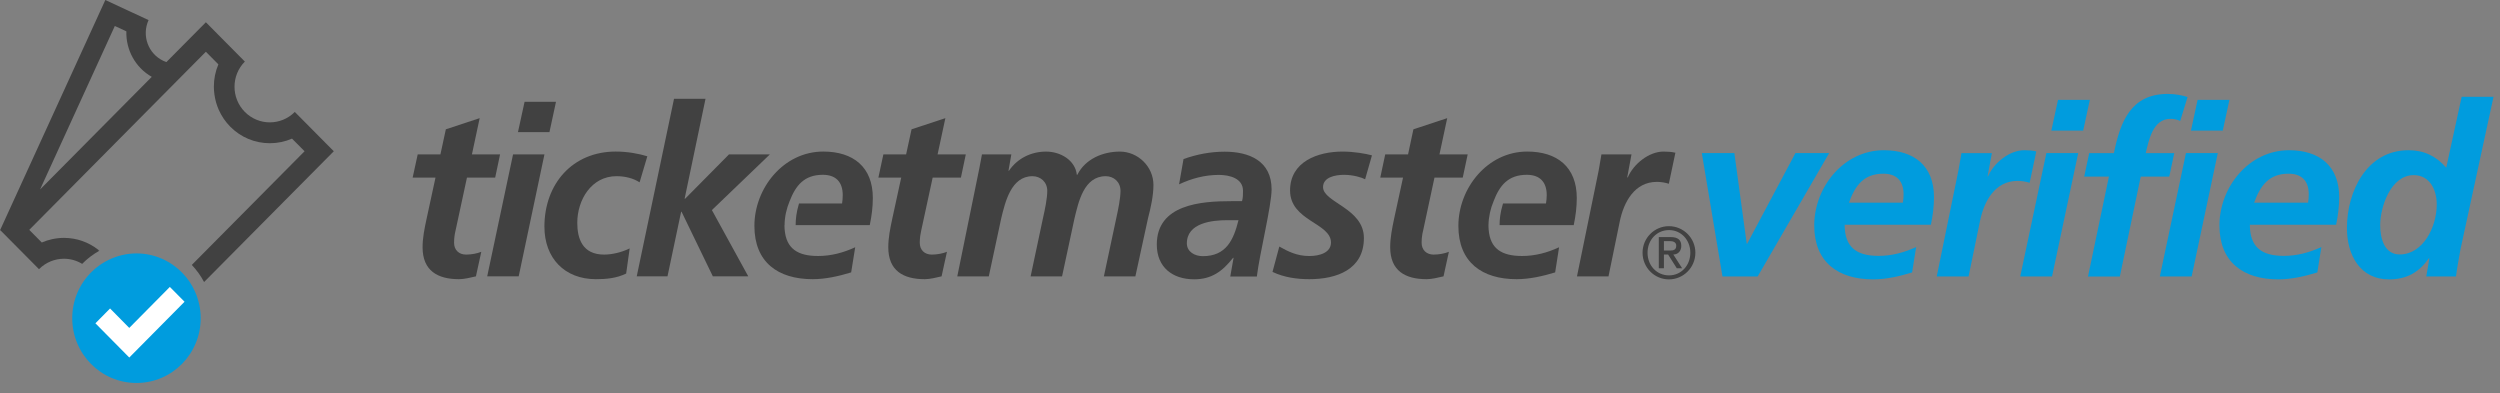 <?xml version="1.0" encoding="UTF-8" standalone="no"?>
<svg width="159px" height="25px" viewBox="0 0 159 25" version="1.1" xmlns="http://www.w3.org/2000/svg" xmlns:xlink="http://www.w3.org/1999/xlink">
    <rect x="0" y="0" width="159" height="25" fill="#808080" stroke="none"/>
    <!-- Generator: sketchtool 3.6.1 (26313) - http://www.bohemiancoding.com/sketch -->
    <title>66589A6D-D514-4733-8210-6AEB339ABA12</title>
    <desc>Created with sketchtool.</desc>
    <defs></defs>
    <g id="13.x-Widget" stroke="none" stroke-width="1" fill="none" fill-rule="evenodd">
        <g id="13.1-Widget-Color-Block-300x600" transform="translate(-219, -1397)">
            <g id="NEWSCHOOL-dark-widget" transform="translate(148, 890)">
                <g id="ticketmaster_verified_logo" transform="translate(71, 507)">
                    <path d="M76.496,16.292 C77.993,16.292 78.455,15.252 78.768,14.003 L78.068,14.003 C77.095,14.003 75.484,14.169 75.484,15.479 C75.484,16.018 75.993,16.292 76.496,16.292 M78.455,16.396 L78.426,16.396 C77.739,17.268 77.052,17.764 75.947,17.764 C74.555,17.764 73.572,16.983 73.572,15.552 C73.572,12.991 76.408,12.794 78.293,12.794 L78.993,12.794 C79.055,12.583 79.055,12.358 79.055,12.131 C79.055,11.35 78.216,11.124 77.516,11.124 C76.631,11.124 75.783,11.35 74.989,11.724 L75.272,10.115 C76.124,9.813 76.992,9.647 77.887,9.647 C79.428,9.647 80.873,10.219 80.873,12.042 C80.873,13.082 80.112,16.124 79.935,17.586 L78.246,17.586 L78.455,16.396" id="Fill-1" fill="#414141"></path>
                    <path d="M26.566,9.819 L28.011,9.819 L28.356,8.224 L30.507,7.514 L30.015,9.819 L31.805,9.819 L31.494,11.294 L29.699,11.294 L28.968,14.685 C28.922,14.867 28.879,15.136 28.879,15.439 C28.879,15.906 29.192,16.192 29.642,16.192 C29.999,16.192 30.359,16.116 30.61,16.015 L30.269,17.576 C29.922,17.654 29.536,17.756 29.192,17.756 C27.835,17.756 26.876,17.221 26.876,15.725 C26.876,15.124 26.997,14.537 27.13,13.918 L27.698,11.294 L26.245,11.294 L26.566,9.819" id="Fill-3" fill="#414141"></path>
                    <path d="M33.363,6.475 L35.361,6.475 L34.945,8.404 L32.942,8.404 L33.363,6.475 Z M32.63,9.819 L34.627,9.819 L32.989,17.576 L30.986,17.576 L32.63,9.819 Z" id="Fill-5" fill="#414141"></path>
                    <path d="M40.678,11.597 C40.287,11.341 39.763,11.205 39.211,11.205 C37.612,11.205 36.715,12.714 36.715,14.172 C36.715,15.183 37.047,16.192 38.422,16.192 C38.911,16.192 39.524,16.056 40.047,15.799 L39.824,17.397 C39.211,17.699 38.553,17.756 37.898,17.756 C35.91,17.756 34.625,16.419 34.625,14.416 C34.625,11.703 36.402,9.639 39.164,9.639 C39.911,9.639 40.63,9.772 41.17,9.941 L40.678,11.597" id="Fill-7" fill="#414141"></path>
                    <path d="M42.868,6.283 L44.871,6.283 L43.542,12.638 L43.574,12.638 L46.364,9.819 L48.964,9.819 L45.276,13.361 L47.59,17.576 L45.337,17.576 L43.347,13.467 L43.32,13.467 L42.453,17.576 L40.496,17.576 L42.868,6.283 Z" id="Fill-9" fill="#414141"></path>
                    <path d="M56.182,9.819 L57.629,9.819 L57.975,8.224 L60.126,7.514 L59.631,9.819 L61.425,9.819 L61.115,11.294 L59.318,11.294 L58.584,14.685 C58.543,14.867 58.497,15.136 58.497,15.439 C58.497,15.906 58.81,16.192 59.259,16.192 C59.615,16.192 59.974,16.116 60.226,16.015 L59.884,17.576 C59.543,17.654 59.154,17.756 58.81,17.756 C57.451,17.756 56.495,17.221 56.495,15.725 C56.495,15.124 56.615,14.537 56.747,13.918 L57.317,11.294 L55.866,11.294 L56.182,9.819" id="Fill-11" fill="#414141"></path>
                    <path d="M55.512,12.591 C55.512,10.617 54.26,9.639 52.36,9.639 C49.836,9.639 47.98,11.96 47.98,14.369 C47.98,16.675 49.473,17.756 51.688,17.756 C52.509,17.756 53.36,17.562 54.134,17.324 L54.391,15.725 C53.643,16.073 52.852,16.281 52.031,16.281 C50.75,16.281 50.004,15.825 49.905,14.604 L49.903,14.604 C49.903,14.533 49.893,14.463 49.893,14.388 L49.893,14.319 L49.899,14.319 C49.903,13.794 50.02,13.269 50.223,12.787 C50.606,11.797 51.15,11.117 52.331,11.117 C53.167,11.117 53.598,11.582 53.598,12.41 C53.598,12.591 53.584,12.756 53.556,12.939 L50.817,12.939 C50.636,13.546 50.606,13.954 50.603,14.319 L55.317,14.319 C55.435,13.75 55.512,13.179 55.512,12.591" id="Fill-13" fill="#414141"></path>
                    <path d="M62.291,10.678 C62.346,10.376 62.408,10.066 62.452,9.819 L64.321,9.819 L64.14,10.858 L64.17,10.858 C64.711,10.066 65.588,9.641 66.532,9.641 C67.442,9.641 68.384,10.182 68.487,11.118 L68.517,11.118 C69.023,10.107 70.146,9.641 71.22,9.641 C72.372,9.641 73.359,10.591 73.359,11.766 C73.359,12.455 73.181,13.239 73.016,13.872 L72.21,17.578 L70.207,17.578 L71.012,13.797 C71.115,13.329 71.264,12.609 71.264,12.141 C71.264,11.567 70.835,11.206 70.325,11.206 C68.938,11.206 68.594,12.833 68.338,13.89 L67.547,17.578 L65.547,17.578 L66.35,13.797 C66.457,13.329 66.606,12.609 66.606,12.141 C66.606,11.567 66.171,11.206 65.665,11.206 C64.308,11.206 63.93,12.847 63.677,13.89 L62.887,17.578 L60.883,17.578 L62.291,10.678" id="Fill-15" fill="#414141"></path>
                    <path d="M86.822,11.401 C86.605,11.283 86.054,11.119 85.485,11.119 C84.89,11.119 84.146,11.283 84.146,11.899 C84.146,12.878 86.744,13.239 86.744,15.137 C86.744,17.156 84.993,17.756 83.272,17.756 C82.472,17.756 81.661,17.641 80.931,17.293 L81.364,15.681 C81.93,15.999 82.495,16.283 83.272,16.283 C83.947,16.283 84.65,16.058 84.65,15.426 C84.65,14.174 82.048,14.055 82.048,12.113 C82.048,10.287 83.797,9.64 85.386,9.64 C86.114,9.64 86.863,9.773 87.256,9.881 L86.822,11.401" id="Fill-17" fill="#414141"></path>
                    <path d="M88.1,9.819 L89.552,9.819 L89.893,8.224 L92.043,7.514 L91.55,9.819 L93.345,9.819 L93.031,11.294 L91.233,11.294 L90.506,14.685 C90.458,14.867 90.415,15.136 90.415,15.439 C90.415,15.906 90.731,16.192 91.179,16.192 C91.534,16.192 91.895,16.116 92.149,16.015 L91.808,17.576 C91.459,17.654 91.072,17.756 90.731,17.756 C89.372,17.756 88.416,17.221 88.416,15.725 C88.416,15.124 88.534,14.537 88.664,13.918 L89.233,11.294 L87.786,11.294 L88.1,9.819" id="Fill-19" fill="#414141"></path>
                    <path d="M101.673,10.858 C101.736,10.526 101.793,10.181 101.851,9.82 L103.763,9.82 L103.491,11.283 L103.527,11.283 C103.883,10.437 104.87,9.64 105.796,9.64 C106.051,9.64 106.319,9.656 106.555,9.714 L106.138,11.688 C105.915,11.613 105.632,11.567 105.378,11.567 C103.959,11.567 103.27,12.846 103.014,14.099 L102.301,17.577 L100.296,17.577 L101.673,10.858" id="Fill-21" fill="#414141"></path>
                    <path d="M100.283,12.591 C100.283,10.617 99.029,9.639 97.131,9.639 C94.605,9.639 92.753,11.96 92.753,14.369 C92.753,16.675 94.249,17.756 96.457,17.756 C97.278,17.756 98.131,17.562 98.908,17.324 L99.158,15.725 C98.416,16.073 97.625,16.281 96.803,16.281 C95.518,16.281 94.774,15.825 94.679,14.604 L94.677,14.604 C94.67,14.533 94.667,14.463 94.667,14.388 C94.667,14.375 94.667,14.363 94.667,14.345 L94.667,14.319 C94.677,13.794 94.792,13.269 94.996,12.787 C95.375,11.797 95.919,11.117 97.103,11.117 C97.94,11.117 98.372,11.582 98.372,12.41 C98.372,12.591 98.352,12.756 98.325,12.939 L95.591,12.939 C95.408,13.546 95.375,13.954 95.374,14.319 L100.089,14.319 C100.209,13.75 100.283,13.179 100.283,12.591" id="Fill-23" fill="#414141"></path>
                    <path d="M108.235,9.736 L110.306,9.736 L111.091,15.497 L111.121,15.497 L114.19,9.736 L116.335,9.736 L111.787,17.585 L109.549,17.585 L108.235,9.736 Z" id="Fill-25" fill="#009CDE"></path>
                    <path d="M121.022,12.891 C121.053,12.707 121.067,12.541 121.067,12.357 C121.067,11.519 120.63,11.047 119.783,11.047 C118.529,11.047 117.985,11.809 117.592,12.891 L121.022,12.891 Z M117.32,14.293 C117.32,15.741 118.091,16.274 119.481,16.274 C120.312,16.274 121.113,16.06 121.868,15.71 L121.61,17.326 C120.825,17.569 119.964,17.768 119.133,17.768 C116.897,17.768 115.385,16.671 115.385,14.339 C115.385,11.9 117.259,9.554 119.812,9.554 C121.732,9.554 123.002,10.544 123.002,12.541 C123.002,13.134 122.926,13.713 122.806,14.293 L117.32,14.293 Z" id="Fill-27" fill="#009CDE"></path>
                    <path d="M124.566,10.788 C124.626,10.453 124.687,10.103 124.748,9.738 L126.682,9.738 L126.41,11.215 L126.439,11.215 C126.802,10.362 127.8,9.554 128.738,9.554 C128.994,9.554 129.265,9.569 129.508,9.63 L129.085,11.626 C128.858,11.55 128.571,11.505 128.315,11.505 C126.878,11.505 126.183,12.8 125.927,14.065 L125.201,17.585 L123.176,17.585 L124.566,10.788" id="Fill-29" fill="#009CDE"></path>
                    <path d="M130.889,6.353 L132.913,6.353 L132.491,8.305 L130.466,8.305 L130.889,6.353 Z M130.15,9.736 L132.174,9.736 L130.51,17.585 L128.486,17.585 L130.15,9.736 Z" id="Fill-31" fill="#009CDE"></path>
                    <path d="M134.127,11.231 L132.555,11.231 L132.873,9.738 L134.443,9.738 C134.853,7.74 135.517,5.973 137.874,5.973 C138.343,5.973 138.797,6.064 139.129,6.17 L138.661,7.695 C138.479,7.603 138.253,7.558 138.041,7.558 C136.922,7.558 136.666,8.914 136.469,9.738 L138.282,9.738 L137.966,11.231 L136.151,11.231 L134.822,17.586 L132.797,17.586 L134.127,11.231" id="Fill-33" fill="#009CDE"></path>
                    <path d="M139.767,6.353 L141.792,6.353 L141.369,8.305 L139.344,8.305 L139.767,6.353 Z M139.026,9.736 L141.052,9.736 L139.389,17.585 L137.364,17.585 L139.026,9.736 Z" id="Fill-35" fill="#009CDE"></path>
                    <path d="M146.793,12.891 C146.823,12.707 146.837,12.541 146.837,12.357 C146.837,11.519 146.401,11.047 145.554,11.047 C144.298,11.047 143.755,11.809 143.362,12.891 L146.793,12.891 Z M143.091,14.293 C143.091,15.741 143.862,16.274 145.252,16.274 C146.083,16.274 146.884,16.06 147.639,15.71 L147.383,17.326 C146.596,17.569 145.735,17.768 144.904,17.768 C142.667,17.768 141.156,16.671 141.156,14.339 C141.156,11.9 143.029,9.554 145.583,9.554 C147.503,9.554 148.773,10.544 148.773,12.541 C148.773,13.134 148.697,13.713 148.577,14.293 L143.091,14.293 Z" id="Fill-37" fill="#009CDE"></path>
                    <path d="M151.38,14.324 C151.38,15.116 151.622,16.183 152.618,16.183 C154.1,16.183 154.977,14.445 154.977,12.999 C154.977,12.084 154.538,11.138 153.511,11.138 C152.059,11.138 151.38,13.15 151.38,14.324 L151.38,14.324 Z M158.588,6.156 L156.488,15.849 C156.366,16.519 156.246,17.189 156.201,17.585 L154.311,17.585 L154.508,16.428 L154.477,16.428 C153.873,17.28 153.117,17.769 151.939,17.769 C150.095,17.769 149.264,16.212 149.264,14.507 C149.264,12.161 150.533,9.554 153.177,9.554 C154.175,9.554 154.947,9.935 155.58,10.666 L156.562,6.156 L158.588,6.156 Z" id="Fill-39" fill="#009CDE"></path>
                    <path id="Fill-42" fill="#424343" d="M0,14.646 L0.051,14.669 L0.009,14.626 L0,14.646 Z"></path>
                    <path id="Fill-44" fill="#424343" d="M0,14.619 L0.009,14.628 L0.023,14.595 L0,14.619 Z"></path>
                    <path id="Fill-46" fill="#424343" d="M6.259,15.894 C6.271,15.917 6.277,15.941 6.287,15.965 C6.298,15.958 6.309,15.952 6.32,15.945 C6.3,15.927 6.279,15.911 6.259,15.894"></path>
                    <path d="M8.037,1.994 C8.001,3.158 8.601,4.291 9.652,4.887 L2.548,12.051 L7.303,1.653 L8.037,1.994 Z M18.749,7.119 C18.311,7.561 17.736,7.782 17.162,7.782 C16.586,7.782 16.012,7.561 15.573,7.119 C14.696,6.234 14.696,4.8 15.573,3.916 L13.094,1.415 L10.583,3.948 C10.52,3.928 10.458,3.903 10.398,3.874 C9.425,3.423 9.001,2.26 9.449,1.279 L6.699,0 L0.025,14.596 L0.009,14.628 L2.48,17.12 C2.918,16.678 3.493,16.456 4.069,16.456 C4.47,16.456 4.87,16.566 5.226,16.782 C5.385,16.619 5.557,16.468 5.739,16.328 C5.913,16.195 6.096,16.075 6.287,15.965 C6.277,15.941 6.27,15.917 6.26,15.894 C5.636,15.4 4.873,15.129 4.069,15.129 C3.811,15.129 3.559,15.159 3.312,15.212 C3.087,15.261 2.867,15.331 2.657,15.422 L2.241,15.003 L1.861,14.619 L11.784,4.611 L13.094,3.291 L13.889,4.093 C13.7,4.538 13.601,5.02 13.601,5.518 C13.601,5.691 13.617,5.863 13.641,6.033 C13.689,6.366 13.781,6.687 13.915,6.99 C14.091,7.381 14.333,7.743 14.643,8.056 C15.317,8.735 16.21,9.109 17.162,9.109 C17.654,9.109 18.134,9.008 18.572,8.816 L19.37,9.62 L12.199,16.849 C12.351,17.011 12.492,17.18 12.622,17.361 C12.753,17.544 12.873,17.736 12.979,17.938 L21.229,9.62 L18.749,7.119 Z" id="Fill-48" fill="#414141"></path>
                    <path d="M12.393,18.528 C12.298,18.317 12.188,18.115 12.06,17.925 C11.937,17.741 11.795,17.57 11.644,17.408 C10.9,16.616 9.848,16.117 8.68,16.117 C8.036,16.117 7.431,16.272 6.89,16.538 C6.737,16.613 6.59,16.696 6.448,16.789 C6.405,16.817 6.362,16.847 6.32,16.877 C6.142,17.004 5.973,17.145 5.817,17.301 C5.062,18.048 4.594,19.086 4.594,20.237 C4.594,22.512 6.423,24.357 8.68,24.357 C10.936,24.357 12.765,22.512 12.765,20.237 C12.765,19.627 12.629,19.049 12.393,18.528" id="Fill-50" fill="#009CDE"></path>
                    <path d="M8.222,22.739 L6.068,20.562 L7,19.618 L8.221,20.855 L10.802,18.248 L11.737,19.191 L8.222,22.739 Z" id="Fill-52" fill="#FFFFFF"></path>
                    <path d="M105.825,15.936 L106.202,15.936 C106.449,15.936 106.609,15.881 106.609,15.626 C106.609,15.4 106.412,15.334 106.202,15.334 L105.825,15.334 L105.825,15.936 Z M105.499,15.078 L106.256,15.078 C106.713,15.078 106.93,15.263 106.93,15.636 C106.93,15.957 106.73,16.187 106.424,16.187 L106.984,17.063 L106.644,17.063 L106.091,16.187 L105.825,16.187 L105.825,17.063 L105.499,17.063 L105.499,15.078 Z M106.151,17.514 C106.92,17.514 107.505,16.889 107.505,16.073 C107.505,15.263 106.92,14.633 106.151,14.633 C105.368,14.633 104.784,15.263 104.784,16.073 C104.784,16.889 105.368,17.514 106.151,17.514 L106.151,17.514 Z M106.143,14.384 C107.067,14.384 107.826,15.14 107.826,16.073 C107.826,17.011 107.067,17.769 106.143,17.769 C105.218,17.769 104.466,17.011 104.466,16.073 C104.466,15.14 105.218,14.384 106.143,14.384 L106.143,14.384 Z" id="Fill-54" fill="#414141"></path>
                </g>
            </g>
        </g>
    </g>
</svg>